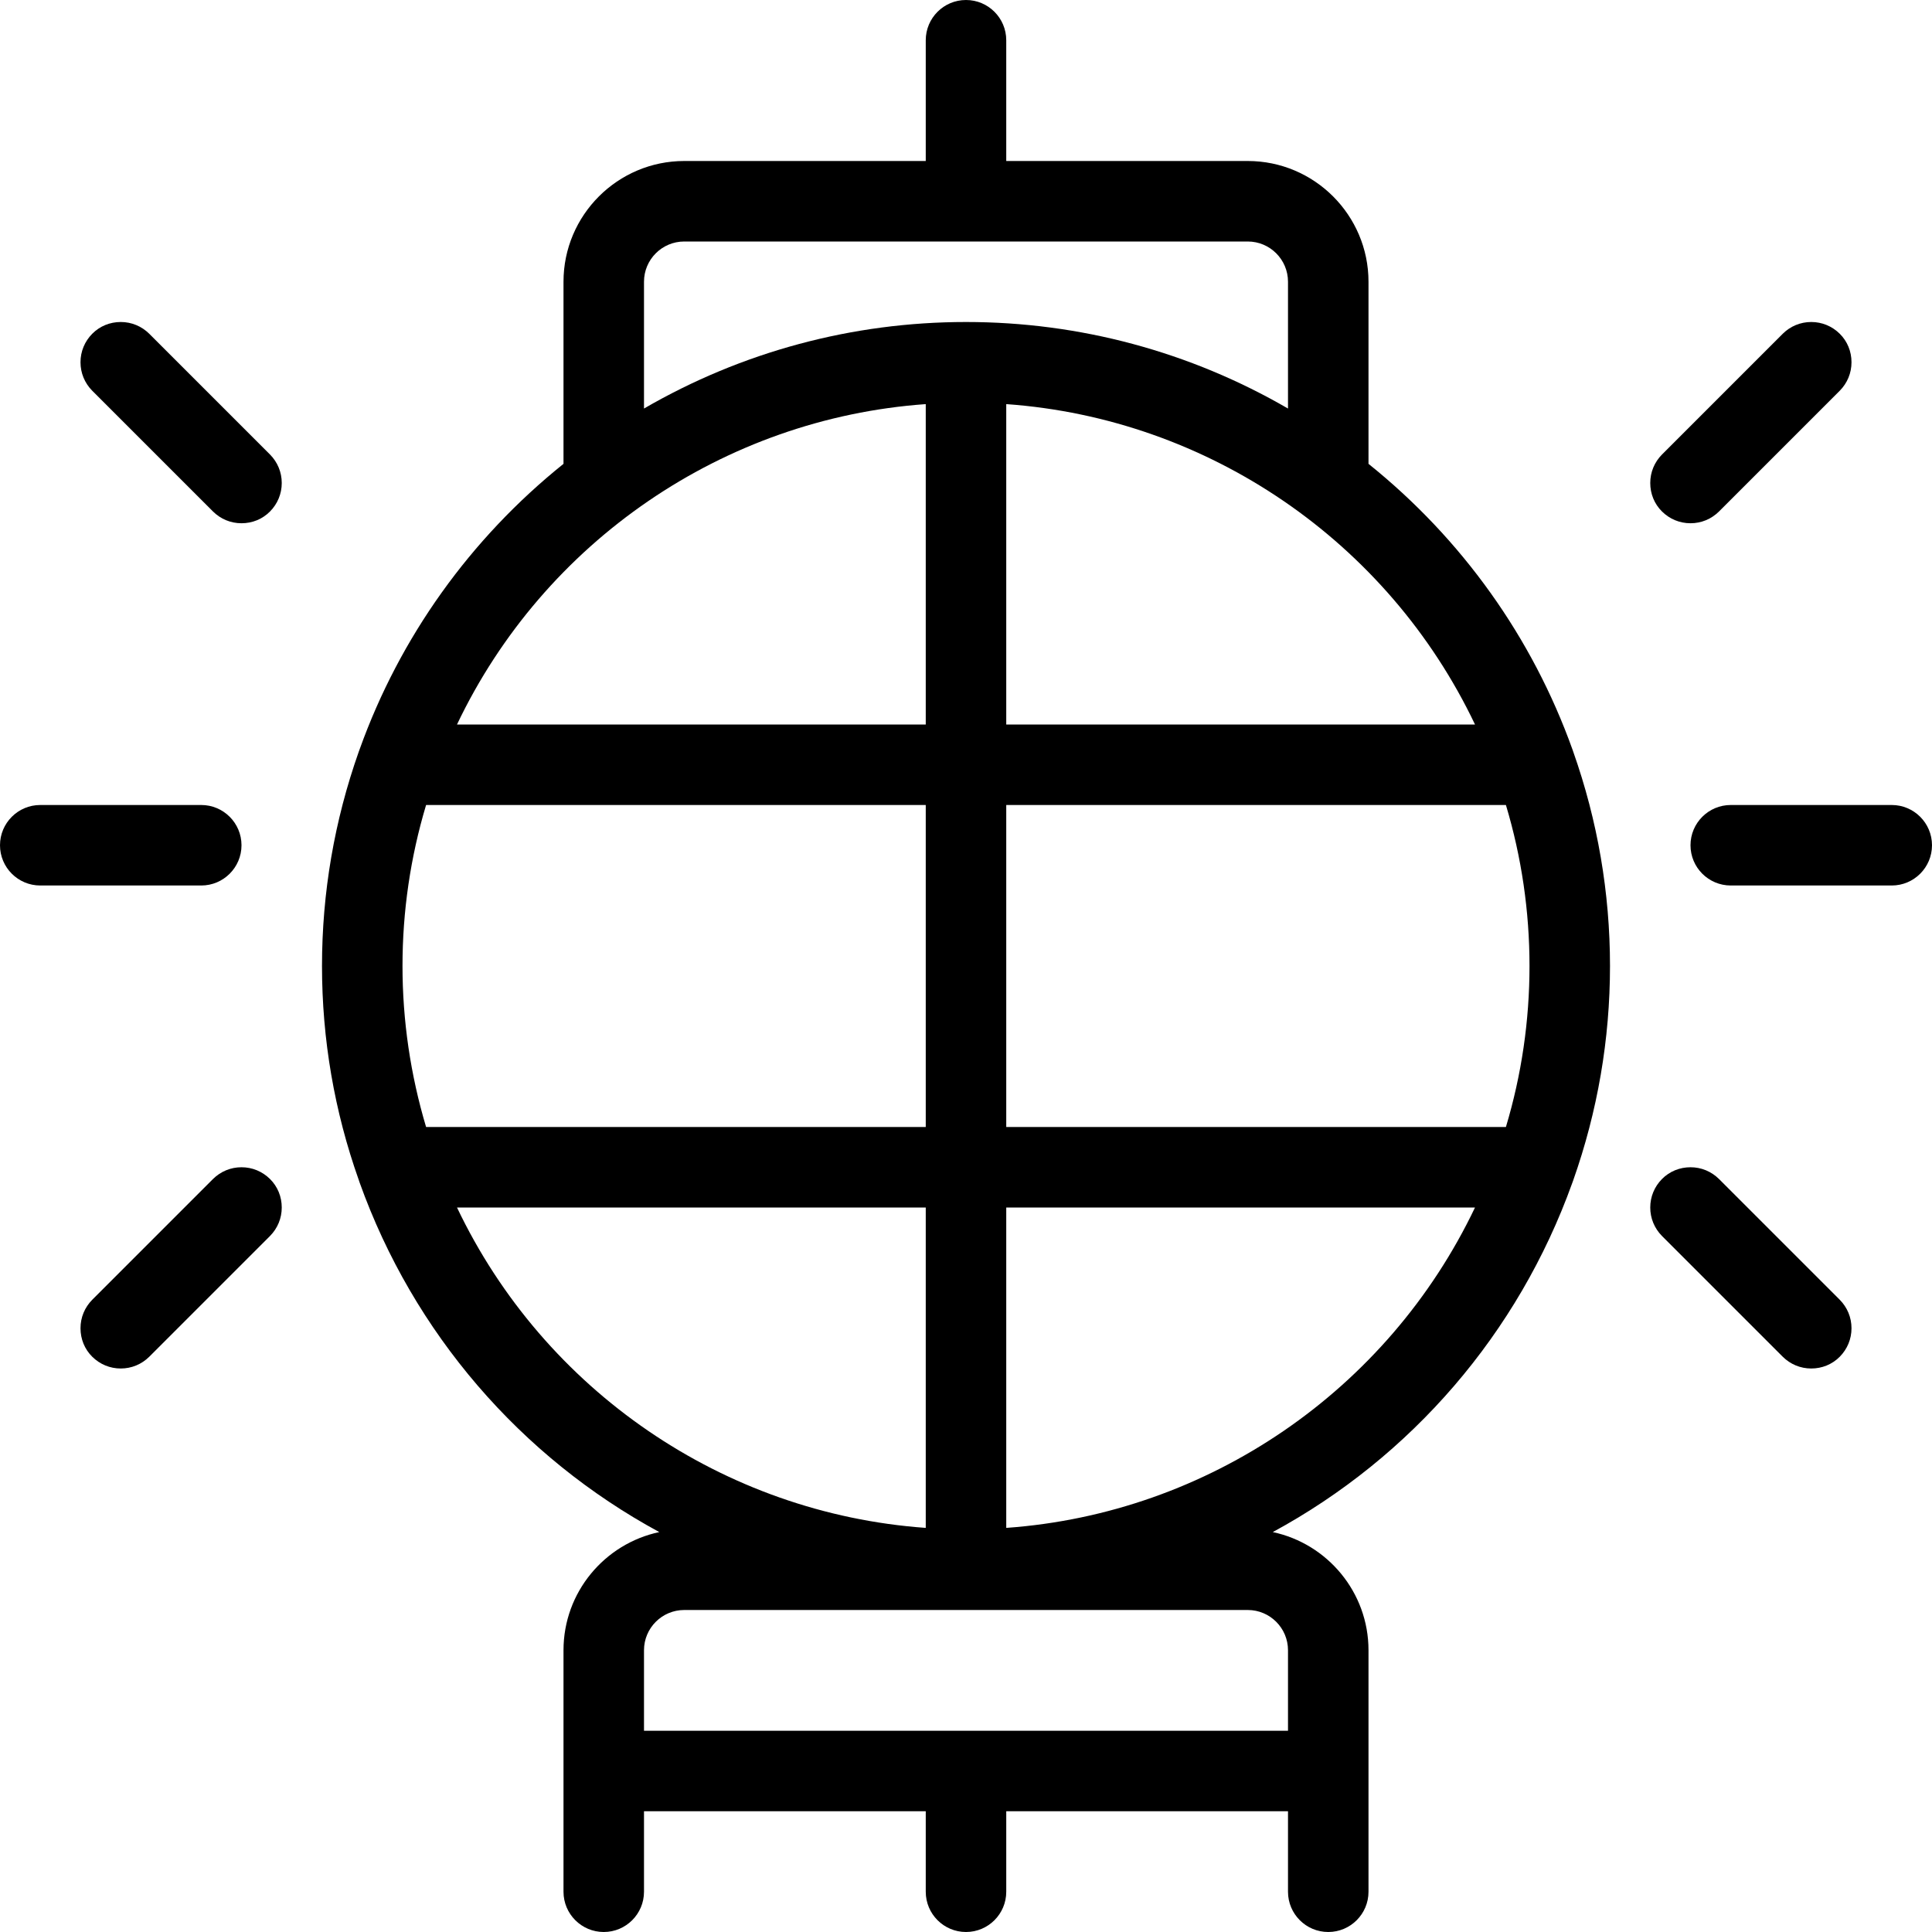 <?xml version="1.0" encoding="utf-8"?>
<!-- Generator: Adobe Illustrator 22.1.0, SVG Export Plug-In . SVG Version: 6.00 Build 0)  -->
<svg version="1.1" id="Light" xmlns="http://www.w3.org/2000/svg" xmlns:xlink="http://www.w3.org/1999/xlink" x="0px" y="0px"
	 viewBox="0 0 24 24" style="enable-background:new 0 0 24 24;" xml:space="preserve">
<g>
	<title>asian-interior-lamp</title>
	<path d="M21.5,11c-0.276,0-0.5-0.224-0.5-0.5s0.224-0.5,0.5-0.5h2c0.276,0,0.5,0.224,0.5,0.5S23.776,11,23.5,11H21.5z"/>
	<path d="M21,6.5c-0.134,0-0.259-0.052-0.354-0.146S20.5,6.134,20.5,6s0.052-0.259,0.146-0.354l1.5-1.5
		C22.241,4.052,22.366,4,22.5,4s0.259,0.052,0.354,0.146S23,4.366,23,4.5s-0.052,0.259-0.146,0.354l-1.5,1.5
		C21.259,6.448,21.134,6.5,21,6.5z"/>
	<path d="M22.5,17c-0.134,0-0.259-0.052-0.354-0.146l-1.5-1.5C20.552,15.259,20.5,15.134,20.5,15s0.052-0.259,0.146-0.354
		S20.866,14.5,21,14.5s0.259,0.052,0.354,0.146l1.5,1.5C22.948,16.241,23,16.366,23,16.5s-0.052,0.259-0.146,0.354
		S22.634,17,22.5,17z"/>
	<path d="M0.5,11C0.224,11,0,10.776,0,10.5S0.224,10,0.5,10h2C2.776,10,3,10.224,3,10.5S2.776,11,2.5,11H0.5z"/>
	<path d="M3,6.5c-0.134,0-0.259-0.052-0.354-0.146l-1.5-1.5C1.052,4.759,1,4.634,1,4.5s0.052-0.259,0.146-0.354S1.366,4,1.5,4
		s0.259,0.052,0.354,0.146l1.5,1.5C3.448,5.741,3.5,5.866,3.5,6S3.448,6.259,3.354,6.354S3.134,6.5,3,6.5z"/>
	<path d="M1.5,17c-0.134,0-0.259-0.052-0.354-0.146S1,16.634,1,16.5s0.052-0.259,0.146-0.354l1.5-1.5
		C2.741,14.552,2.866,14.5,3,14.5s0.259,0.052,0.354,0.146S3.5,14.866,3.5,15s-0.052,0.259-0.146,0.354l-1.5,1.5
		C1.759,16.948,1.634,17,1.5,17z"/>
	<path d="M16.5,24c-0.276,0-0.5-0.224-0.5-0.5v-1h-3.5v1c0,0.276-0.224,0.5-0.5,0.5c-0.276,0-0.5-0.224-0.5-0.5v-1H8v1
		C8,23.776,7.776,24,7.5,24S7,23.776,7,23.5v-3c0-0.721,0.511-1.324,1.19-1.468c-1.724-0.934-3.053-2.472-3.723-4.343
		c0,0-0.008-0.023-0.01-0.03C4.154,13.806,4,12.91,4,12s0.154-1.806,0.457-2.663c0.003-0.01,0.007-0.022,0.012-0.033
		C4.968,7.914,5.842,6.692,7,5.762V3.5C7,2.673,7.673,2,8.5,2h3V0.5C11.5,0.224,11.724,0,12,0c0.276,0,0.5,0.224,0.5,0.5V2h3
		C16.327,2,17,2.673,17,3.5v2.262c1.16,0.931,2.035,2.156,2.534,3.549c0,0,0.008,0.023,0.01,0.029C19.846,10.195,20,11.091,20,12
		c0,0.909-0.154,1.805-0.457,2.663c-0.003,0.01-0.007,0.022-0.012,0.033c-0.671,1.868-1.999,3.403-3.72,4.336
		C16.489,19.176,17,19.779,17,20.5v3C17,23.776,16.776,24,16.5,24z M16,21.5v-1c0-0.276-0.224-0.5-0.5-0.5h-7
		C8.224,20,8,20.224,8,20.5v1H16z M5.677,15c1.082,2.272,3.312,3.801,5.823,3.98V15H5.677z M12.5,18.98
		c2.51-0.179,4.74-1.708,5.823-3.98H12.5V18.98z M18.707,14C18.902,13.35,19,12.678,19,12c0-0.678-0.098-1.35-0.293-2H12.5v4H18.707
		z M11.5,14v-4H5.293C5.098,10.65,5,11.322,5,12c0,0.678,0.099,1.35,0.293,2H11.5z M18.323,9C17.241,6.727,15.01,5.199,12.5,5.02V9
		H18.323z M11.5,9V5.02C8.99,5.199,6.759,6.727,5.677,9H11.5z M8.5,3C8.224,3,8,3.224,8,3.5v1.575C9.215,4.37,10.589,4,12,4
		c1.412,0,2.785,0.37,4,1.075V3.5C16,3.224,15.776,3,15.5,3H8.5z"/>
</g>
</svg>
